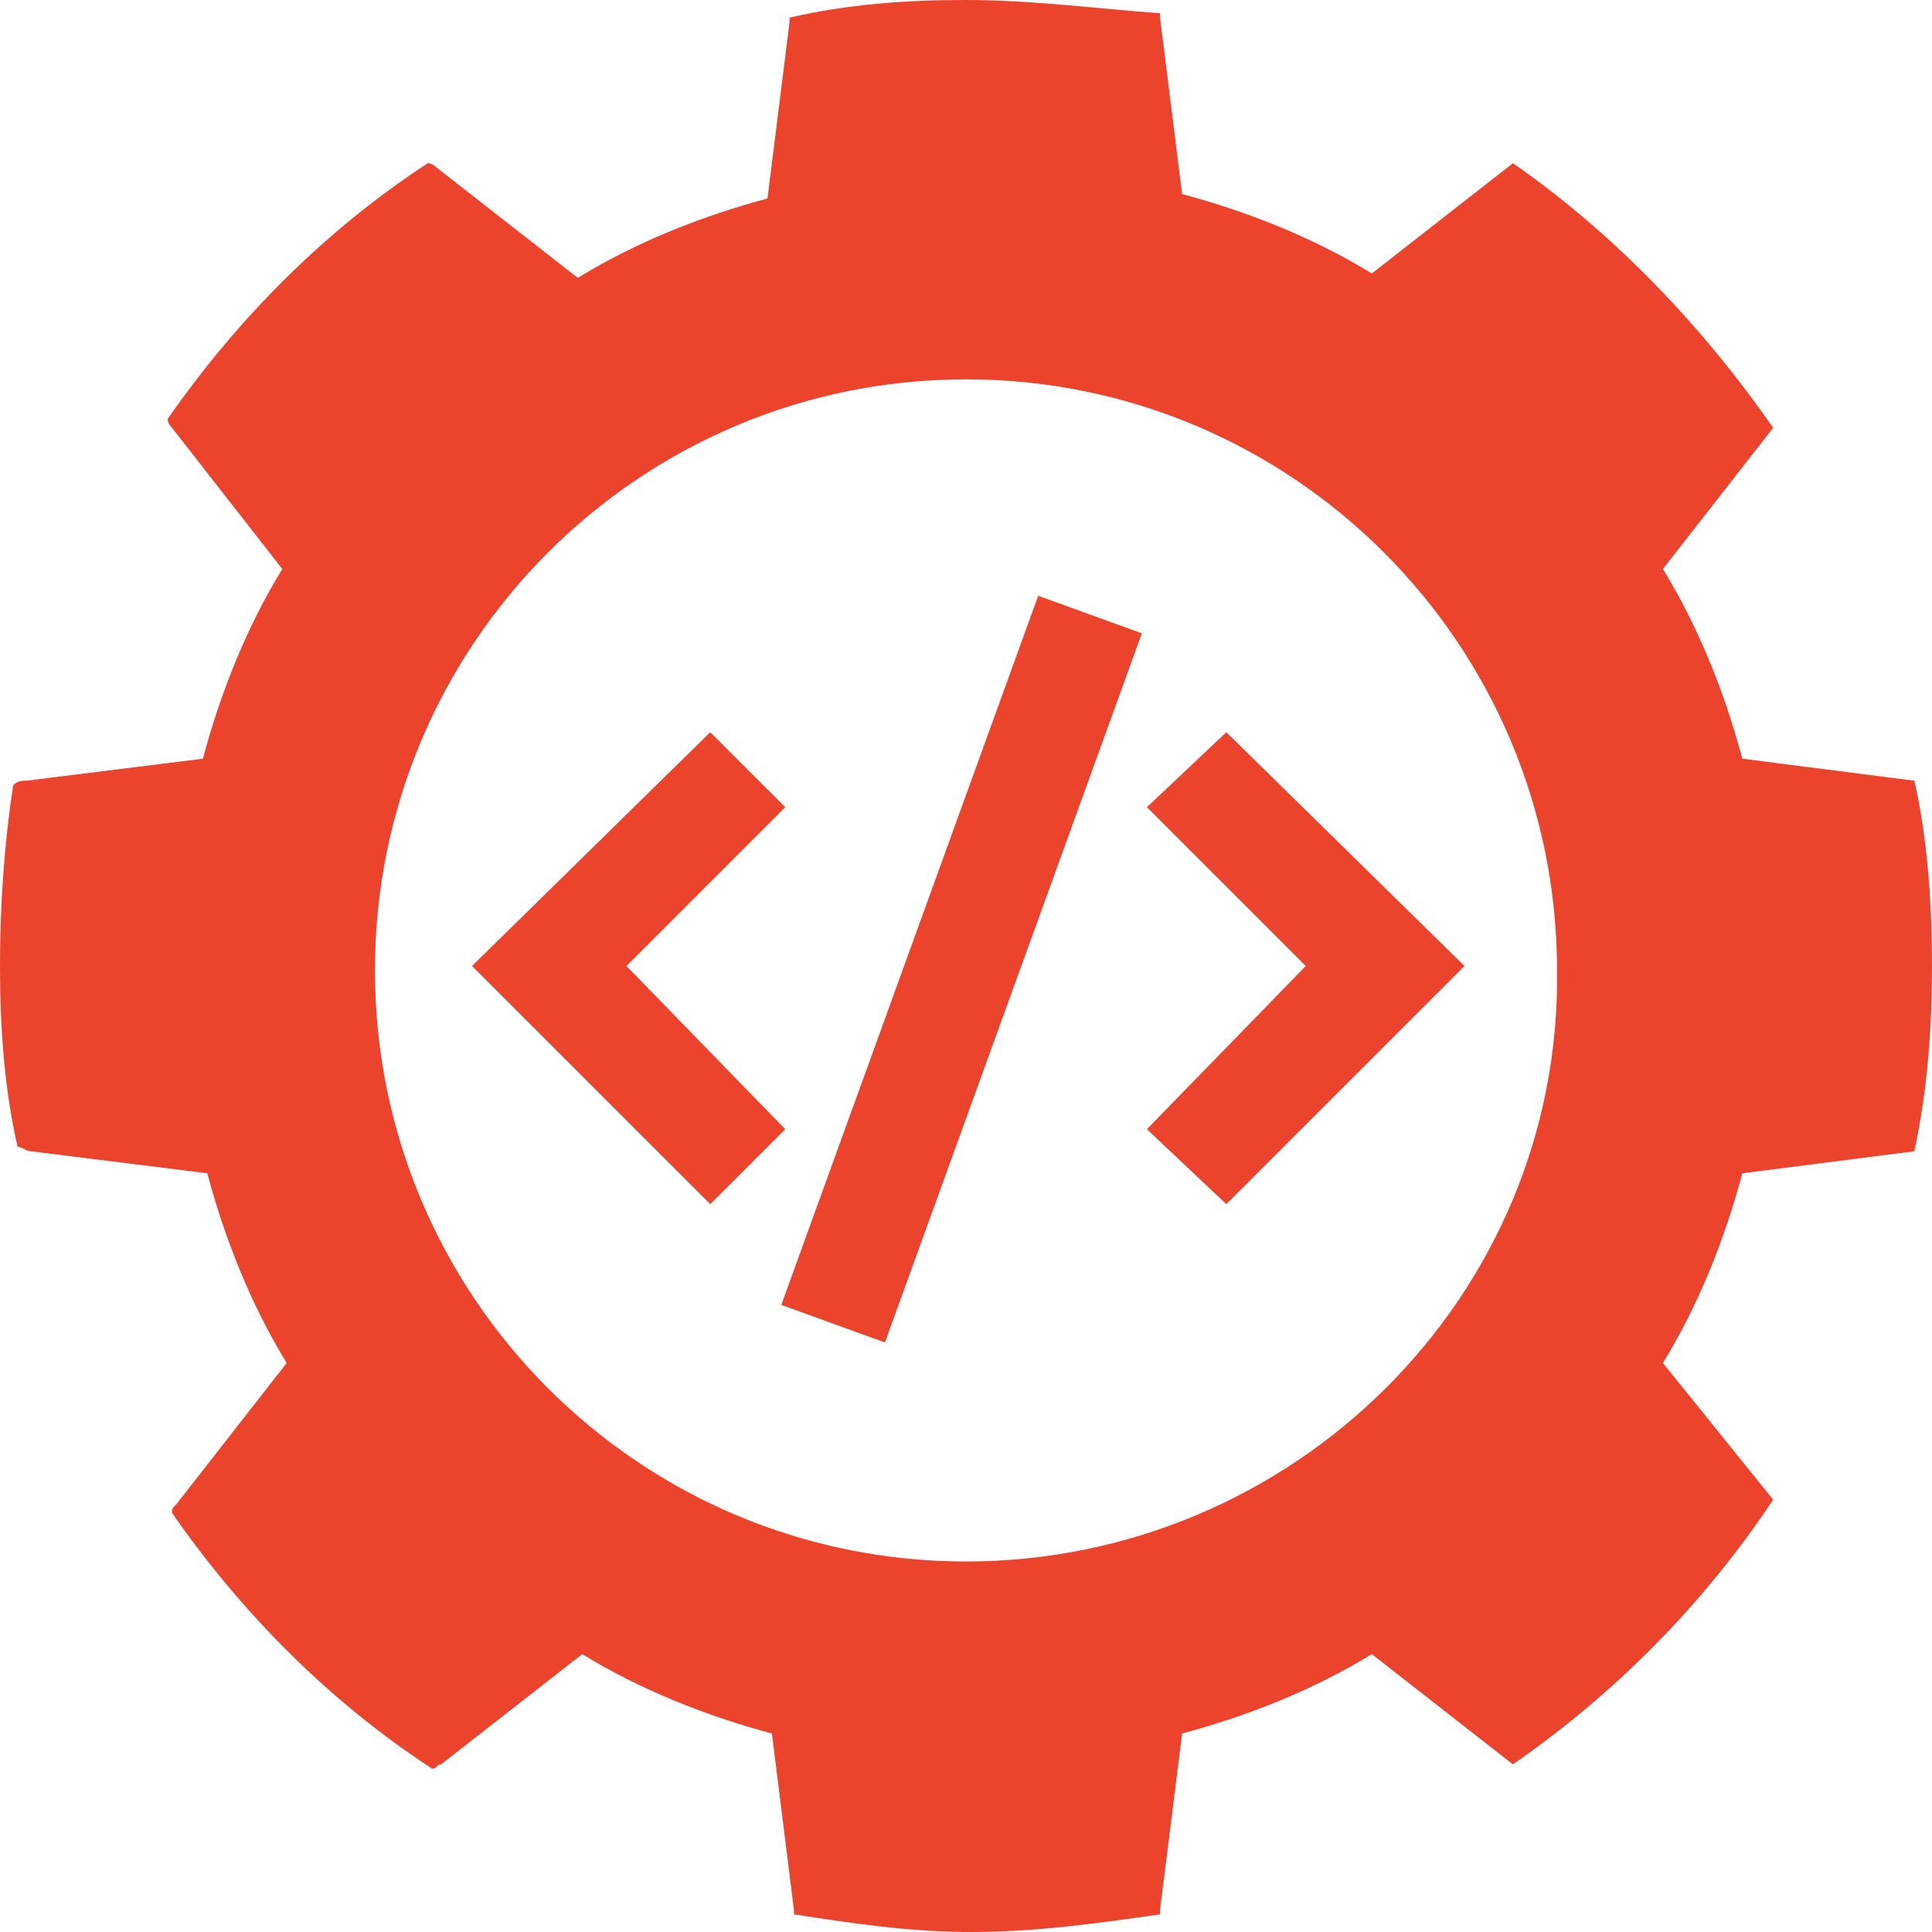 <svg width="40" height="40" viewBox="0 0 40 40" fill="none" xmlns="http://www.w3.org/2000/svg">
  <path d="M14.705 24.931L9.773 20L14.705 15.16L16.258 16.712L12.97 20L16.258 23.379L14.705 24.931Z" fill="#EC432D"/>
  <path d="M25.39 24.931L23.746 23.379L27.034 20L23.746 16.712L25.39 15.16L30.321 20L25.39 24.931Z" fill="#EC432D"/>
  <path d="M21.495 12.335L16.176 27.017L18.322 27.795L23.641 13.113L21.495 12.335Z" fill="#EC432D"/>
  <path d="M39.635 23.836C39.909 22.557 40 21.279 40 20C40 18.721 39.909 17.352 39.635 16.164L36.073 15.708C35.708 14.338 35.16 12.968 34.429 11.781L36.712 8.858C35.251 6.758 33.425 4.84 31.324 3.379L28.402 5.662C27.215 4.932 25.845 4.384 24.475 4.018L24.018 0.365C24.018 0.365 24.018 0.365 24.018 0.274C22.74 0.183 21.37 0 20 0C18.721 0 17.534 0.091 16.347 0.365V0.457L15.89 4.11C14.521 4.475 13.151 5.023 11.963 5.753L9.041 3.47C9.041 3.47 8.95 3.379 8.858 3.379C6.758 4.749 4.932 6.575 3.47 8.676C3.47 8.767 3.562 8.858 3.562 8.858L5.845 11.781C5.114 12.968 4.566 14.338 4.201 15.708L0.548 16.164C0.457 16.164 0.365 16.164 0.274 16.256C0.091 17.443 0 18.721 0 20C0 21.279 0.091 22.557 0.365 23.744C0.457 23.744 0.548 23.836 0.639 23.836L4.292 24.292C4.658 25.662 5.205 27.032 5.936 28.219L3.653 31.142C3.562 31.233 3.562 31.233 3.562 31.324C5.023 33.425 6.849 35.251 8.95 36.621C9.041 36.621 9.041 36.53 9.132 36.53L12.055 34.247C13.242 34.977 14.612 35.525 15.982 35.89L16.438 39.543V39.635C17.626 39.817 18.813 40 20.091 40C21.461 40 22.74 39.817 24.018 39.635C24.018 39.635 24.018 39.635 24.018 39.543L24.475 35.89C25.845 35.525 27.215 34.977 28.402 34.247L31.324 36.53C33.425 35.069 35.251 33.242 36.712 31.05L34.429 28.219C35.16 27.032 35.708 25.662 36.073 24.292L39.635 23.836ZM20 32.329C13.242 32.329 7.763 26.849 7.763 20.091C7.763 13.333 13.242 7.854 20 7.854C26.758 7.854 32.237 13.333 32.237 20.091C32.329 26.849 26.758 32.329 20 32.329Z" fill="#EC432D"/>
</svg>
